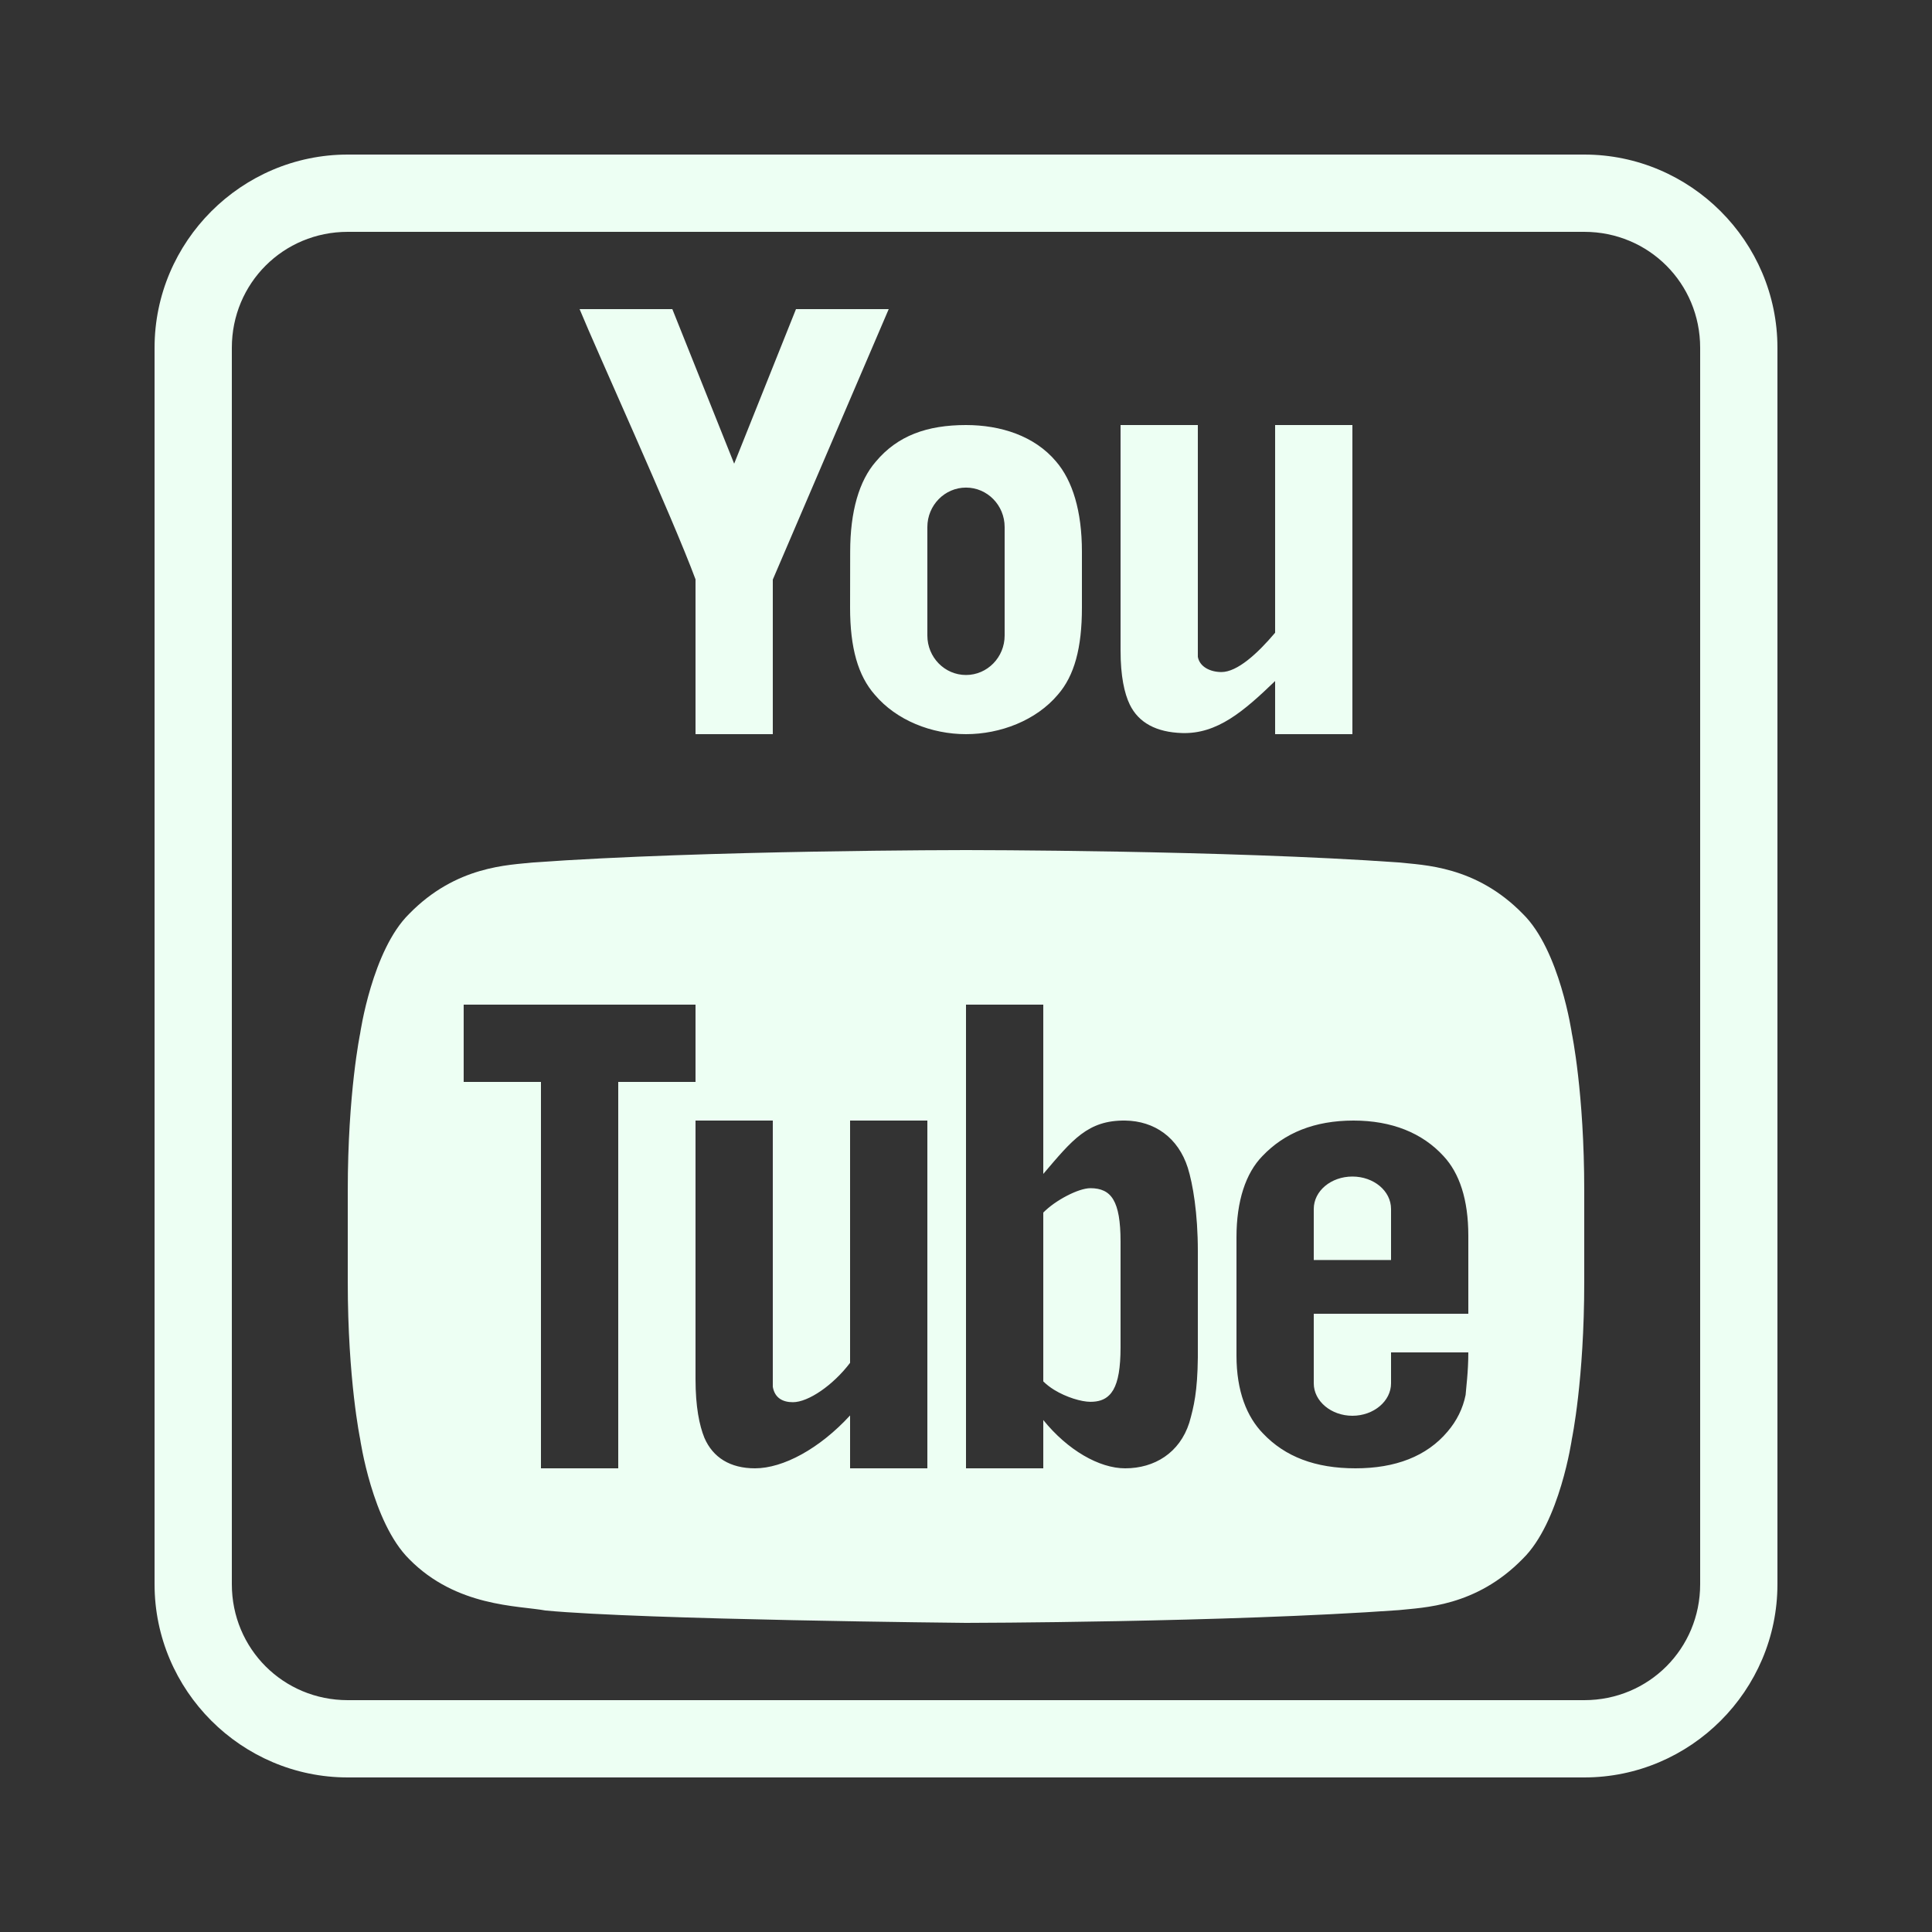 <svg width="40" height="40" viewBox="0 0 40 40" fill="none" xmlns="http://www.w3.org/2000/svg">
<rect x="0" y="0" width="40" height="40" fill="#333333" stroke="none"/>
<path d="M7.2 3.2C5 3.2 3.2 5 3.2 7.2V32.8C3.2 35 5 36.8 7.2 36.8H32.8C35 36.8 36.8 35 36.8 32.8V7.2C36.8 5 35 3.2 32.8 3.2H7.2ZM7.2 4.8H32.8C34.135 4.8 35.2 5.865 35.2 7.2V32.8C35.2 34.135 34.135 35.2 32.8 35.2H7.2C5.865 35.2 4.8 34.135 4.8 32.8V7.2C4.8 5.865 5.865 4.8 7.2 4.8ZM12 6.4C12.331 7.21 13.922 10.705 14.4 11.995V15.2H16V12L18.4 6.4H16.48L15.2 9.6L13.92 6.4H12ZM20 8.8C19.195 8.8 18.583 9.02 18.134 9.556C17.788 9.952 17.602 10.587 17.602 11.425L17.6 12.581C17.6 13.414 17.765 13.99 18.111 14.383C18.561 14.916 19.289 15.2 20 15.2C20.711 15.2 21.453 14.916 21.903 14.381C22.244 13.989 22.4 13.414 22.4 12.581V11.42C22.4 10.582 22.206 9.952 21.866 9.556C21.416 9.02 20.711 8.8 20 8.8ZM23.2 8.8V13.47C23.2 13.998 23.279 14.357 23.391 14.588C23.575 14.966 23.943 15.16 24.472 15.177C25.201 15.2 25.748 14.728 26.4 14.1V15.2H28V8.8H26.4V13.1C26.036 13.531 25.617 13.914 25.288 13.914C25.069 13.914 24.84 13.814 24.8 13.6V8.8H23.2ZM20 10.095C20.442 10.095 20.8 10.461 20.8 10.912V13.158C20.8 13.608 20.442 13.975 20 13.975C19.558 13.975 19.2 13.609 19.2 13.158V10.912C19.2 10.462 19.558 10.095 20 10.095ZM19.992 17.6C19.992 17.6 14.625 17.6 11.041 17.856C10.537 17.912 9.448 17.92 8.472 18.92C7.704 19.672 7.456 21.4 7.456 21.4C7.456 21.4 7.2 22.624 7.2 24.648V26.544C7.2 28.568 7.456 29.792 7.456 29.792C7.456 29.792 7.704 31.52 8.472 32.28C9.448 33.272 10.727 33.24 11.295 33.344C13.343 33.536 20 33.6 20 33.6C20 33.6 25.375 33.592 28.959 33.336C29.463 33.28 30.552 33.272 31.528 32.272C32.296 31.52 32.544 29.792 32.544 29.792C32.544 29.792 32.8 28.568 32.8 26.544V24.648C32.8 22.624 32.544 21.4 32.544 21.4C32.544 21.4 32.296 19.672 31.528 18.92C30.552 17.92 29.463 17.912 28.959 17.856C25.375 17.6 20.008 17.6 20.008 17.6H19.992ZM9.6 20.8H14.4V22.4H12.8V30.4H11.2V22.4H9.6V20.8ZM20 20.8H21.6V24.305C22.2 23.601 22.519 23.192 23.295 23.2C23.903 23.208 24.392 23.552 24.592 24.177C24.696 24.512 24.8 25.113 24.8 25.905V28.105C24.792 28.809 24.719 29.12 24.623 29.456C24.423 30.08 23.903 30.4 23.295 30.4C22.759 30.4 22.104 30.024 21.6 29.4V30.4H20V20.8ZM14.4 23.2H16V28.712C16.04 28.945 16.208 29.031 16.416 29.031C16.736 29.031 17.248 28.68 17.6 28.216V23.2H19.2V30.4H17.6V29.305C16.968 29.993 16.215 30.4 15.631 30.4C15.119 30.4 14.76 30.177 14.584 29.769C14.48 29.513 14.4 29.128 14.4 28.552V23.2ZM28.023 23.2C28.815 23.2 29.448 23.456 29.887 23.936C30.215 24.288 30.4 24.832 30.4 25.584V27.2H27.2V28.641C27.2 29.009 27.56 29.312 28 29.312C28.44 29.312 28.8 29.009 28.8 28.641V28H30.4C30.4 28.408 30.352 28.752 30.344 28.88C30.288 29.16 30.161 29.417 29.969 29.641C29.537 30.153 28.888 30.4 28.064 30.4C27.232 30.4 26.608 30.16 26.151 29.68C25.816 29.336 25.6 28.808 25.6 28.064V25.616C25.6 24.864 25.792 24.288 26.136 23.936C26.592 23.456 27.215 23.2 28.023 23.2ZM28 24.359C27.56 24.359 27.2 24.655 27.2 25.031V26.087H28.8V25.031C28.8 24.655 28.44 24.359 28 24.359ZM22.576 24.6C22.453 24.6 22.272 24.662 22.091 24.756C22 24.803 21.909 24.858 21.825 24.917C21.741 24.976 21.664 25.041 21.6 25.105V28.6C21.664 28.664 21.741 28.723 21.825 28.775C22.077 28.93 22.39 29.023 22.576 29.023C22.738 29.023 22.865 28.984 22.962 28.889C22.995 28.857 23.024 28.819 23.05 28.775C23.101 28.686 23.138 28.572 23.163 28.427C23.187 28.281 23.2 28.105 23.2 27.895V25.705C23.2 25.495 23.187 25.319 23.163 25.177C23.113 24.891 23.014 24.73 22.856 24.655C22.777 24.617 22.684 24.6 22.576 24.6Z" fill="#EDFFF3"/>
</svg>
